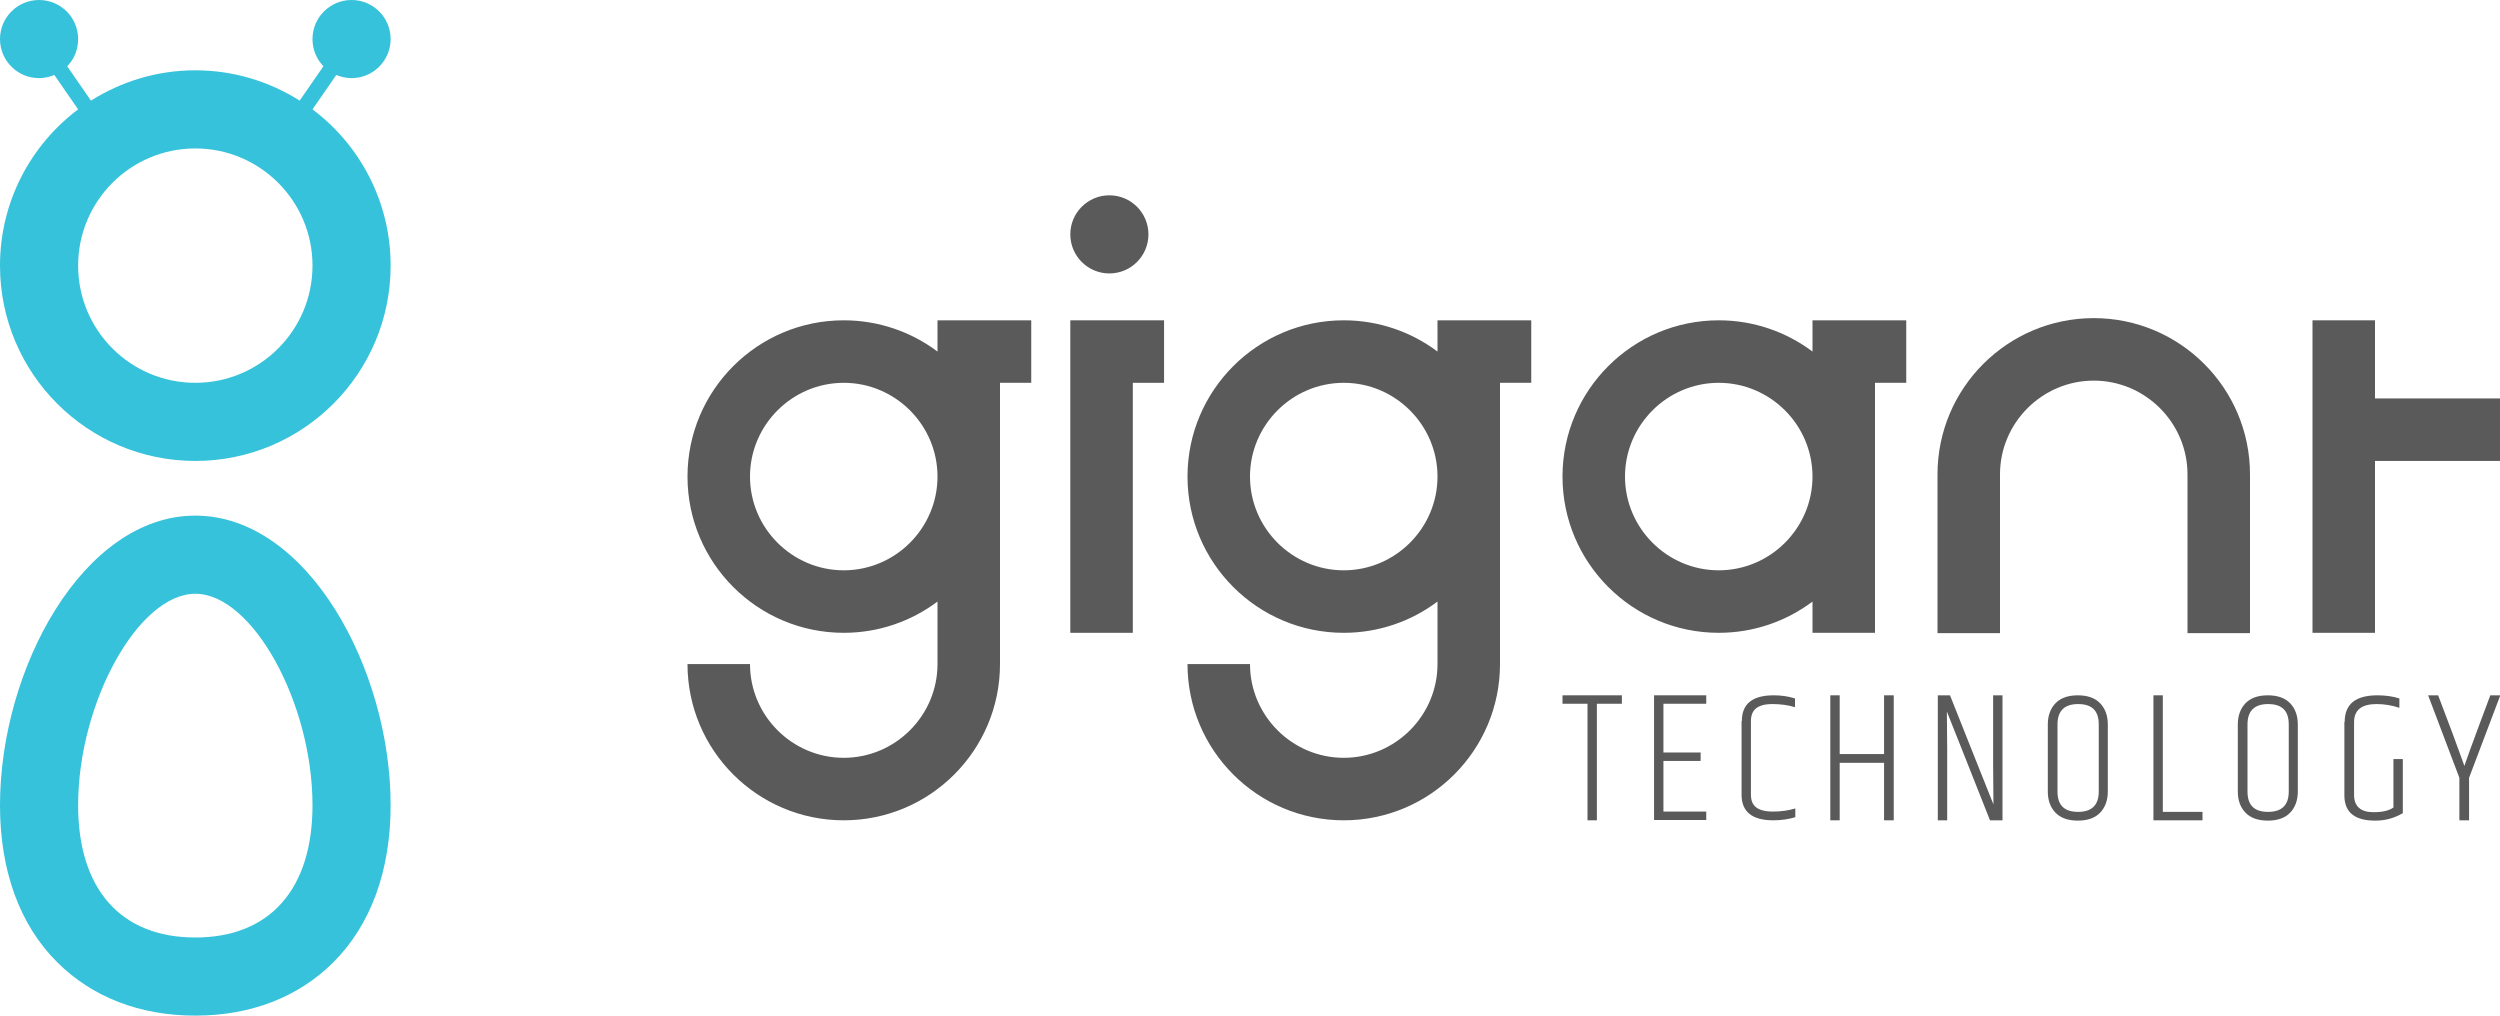 <?xml version="1.0" encoding="utf-8"?>
<!-- Generator: Adobe Illustrator 21.0.0, SVG Export Plug-In . SVG Version: 6.00 Build 0)  -->
<svg version="1.1" id="Layer_1" xmlns="http://www.w3.org/2000/svg" xmlns:xlink="http://www.w3.org/1999/xlink" x="0px" y="0px"
	 viewBox="0 0 800 325" style="enable-background:new 0 0 800 325;" xml:space="preserve">
<style type="text/css">
	.st0{fill:#35C2DA;}
	.st1{fill:#5A5A5A;}
</style>
<g>
	<g>
		<g>
			<g>
				<g>
					<path class="st0" d="M100,35l7.6-11c1.5,0.6,3.2,1,4.9,1c6.9,0,12.5-5.6,12.5-12.5S119.4,0,112.5,0S100,5.6,100,12.5
						c0,3.4,1.3,6.4,3.5,8.7l-7.6,11c-9.7-6.1-21.1-9.7-33.4-9.7s-23.7,3.6-33.4,9.7l-7.6-11c2.2-2.2,3.5-5.3,3.5-8.7
						C25,5.6,19.4,0,12.5,0S0,5.6,0,12.5S5.6,25,12.5,25c1.7,0,3.4-0.4,4.9-1L25,35C9.8,46.4,0,64.6,0,85c0,34.5,28,62.5,62.5,62.5
						S125,119.5,125,85C125,64.6,115.2,46.4,100,35z M62.5,122.5C41.8,122.5,25,105.7,25,85s16.8-37.5,37.5-37.5S100,64.3,100,85
						S83.2,122.5,62.5,122.5z"/>
				</g>
			</g>
			<g>
				<g>
					<path class="st0" d="M62.5,165C26.7,165,0,213.9,0,257.7c0,20.9,6.3,38.3,18.3,50.2C29.5,319.1,44.8,325,62.5,325
						s33-5.9,44.2-17.1c12-12,18.3-29.4,18.3-50.2C125,213.9,98.3,165,62.5,165z M62.5,300C38.7,300,25,284.6,25,257.7
						c0-32.9,19.3-67.7,37.5-67.7s37.5,34.8,37.5,67.7C100,284.6,86.3,300,62.5,300z"/>
				</g>
			</g>
		</g>
	</g>
	<g>
		<polygon class="st1" points="800,127.5 760,127.5 760,102.5 740,102.5 740,127.5 740,147.5 740,202.5 760,202.5 760,147.5 
			800,147.5 		"/>
		<path class="st1" d="M580,102.5v10c-8.4-6.3-18.8-10-30-10c-27.6,0-50,22.4-50,50s22.4,50,50,50c11.2,0,21.6-3.7,30-10v10h20v-80
			h10v-20h-10H580z M550,182.5c-16.5,0-30-13.5-30-30s13.5-30,30-30s30,13.5,30,30S566.5,182.5,550,182.5z"/>
		<path class="st1" d="M460,102.5v10c-8.4-6.3-18.8-10-30-10c-27.6,0-50,22.4-50,50s22.4,50,50,50c11.2,0,21.6-3.7,30-10v20
			c0,16.5-13.5,30-30,30s-30-13.5-30-30h-20c0,27.6,22.4,50,50,50s50-22.4,50-50v-90h10v-20h-10H460z M430,182.5
			c-16.5,0-30-13.5-30-30s13.5-30,30-30s30,13.5,30,30S446.5,182.5,430,182.5z"/>
		<path class="st1" d="M300,102.5v10c-8.4-6.3-18.8-10-30-10c-27.6,0-50,22.4-50,50s22.4,50,50,50c11.2,0,21.6-3.7,30-10v20
			c0,16.5-13.5,30-30,30s-30-13.5-30-30h-20c0,27.6,22.4,50,50,50s50-22.4,50-50v-90h10v-20h-10H300z M270,182.5
			c-16.5,0-30-13.5-30-30s13.5-30,30-30s30,13.5,30,30S286.5,182.5,270,182.5z"/>
		<polygon class="st1" points="342.5,102.5 342.5,122.5 342.5,202.5 362.5,202.5 362.5,122.5 372.5,122.5 372.5,102.5 362.5,102.5 
					"/>
		<path class="st1" d="M670,101.8c-27.6,0-50,22.4-50,50v50.8h20v-50.8c0-16.5,13.5-30,30-30s30,13.5,30,30v50.8h20v-50.8
			C720,124.2,697.6,101.8,670,101.8z"/>
		<circle class="st1" cx="355" cy="75" r="12.5"/>
	</g>
	<g>
		<path class="st1" d="M519,222.5v2.7h-8v37.3h-3v-37.3h-8v-2.7H519z"/>
		<path class="st1" d="M529.2,222.5H546v2.7h-13.7v15.6h11.9v2.7h-11.9v16.2H546v2.7h-16.7V222.5z"/>
		<path class="st1" d="M557.4,230.7c0-5.5,3.4-8.2,10.2-8.2c2.3,0,4.6,0.3,6.8,1v2.8c-2.3-0.7-4.7-1-7.2-1s-4.2,0.5-5.3,1.4
			c-1.1,0.9-1.6,2.3-1.6,4v23.6c0,1.8,0.5,3.1,1.6,4c1.1,0.9,2.9,1.4,5.4,1.4c2.5,0,4.9-0.3,7.2-1v2.8c-2,0.6-4.3,1-7,1
			c-6.8,0-10.2-2.7-10.2-8.2V230.7z"/>
		<path class="st1" d="M602.9,222.5h3.1v40h-3.1v-18.4h-14.2v18.4h-3v-40h3v18.8h14.2V222.5z"/>
		<path class="st1" d="M637.9,257.4l-0.1-12.2v-22.7h3v40h-4c-7.7-19.6-12.3-30.9-13.8-34.8l0.1,11.9v22.9h-3v-40h3.9
			C632.8,244.7,637.4,256.1,637.9,257.4z"/>
		<path class="st1" d="M655.3,231.8c0-2.7,0.8-5,2.4-6.7c1.6-1.7,4-2.6,7.2-2.6c3.2,0,5.6,0.9,7.2,2.6c1.6,1.7,2.4,4,2.4,6.7v21.5
			c0,2.7-0.8,5-2.4,6.7c-1.6,1.7-4,2.6-7.2,2.6c-3.2,0-5.6-0.9-7.2-2.6c-1.6-1.7-2.4-3.9-2.4-6.7V231.8z M671.6,231.8
			c0-4.4-2.2-6.5-6.6-6.5c-4.4,0-6.6,2.2-6.6,6.5v21.5c0,4.4,2.2,6.5,6.6,6.5c4.4,0,6.6-2.2,6.6-6.5V231.8z"/>
		<path class="st1" d="M689.1,222.5h3v37.3h12.7v2.7h-15.7V222.5z"/>
		<path class="st1" d="M716.1,231.8c0-2.7,0.8-5,2.4-6.7c1.6-1.7,4-2.6,7.2-2.6c3.2,0,5.6,0.9,7.2,2.6c1.6,1.7,2.4,4,2.4,6.7v21.5
			c0,2.7-0.8,5-2.4,6.7c-1.6,1.7-4,2.6-7.2,2.6c-3.2,0-5.6-0.9-7.2-2.6c-1.6-1.7-2.4-3.9-2.4-6.7V231.8z M732.4,231.8
			c0-4.4-2.2-6.5-6.6-6.5c-4.4,0-6.6,2.2-6.6,6.5v21.5c0,4.4,2.2,6.5,6.6,6.5c4.4,0,6.6-2.2,6.6-6.5V231.8z"/>
		<path class="st1" d="M750.3,231c0-5.7,3.5-8.5,10.5-8.5c2.4,0,4.8,0.3,7,1v3c-2.4-0.8-4.8-1.2-7.3-1.2c-4.8,0-7.2,1.9-7.2,5.8
			v23.3c0,3.6,2.1,5.5,6.2,5.5c2.9,0,5-0.5,6.4-1.5v-15.5h3v17.3c-2.7,1.6-5.6,2.4-8.8,2.4s-5.6-0.6-7.3-1.9
			c-1.7-1.3-2.6-3.4-2.6-6.2V231z"/>
		<path class="st1" d="M790,262.5h-3v-13.6l-10-26.4h3.2c3.8,9.9,6,15.9,6.7,17.9c0.7,2,1.3,3.5,1.7,4.7c0.4-1.1,1-2.8,1.8-5.1
			c1.8-5,4-10.8,6.5-17.5h3.2l-10,26.4V262.5z"/>
	</g>
</g>
</svg>
